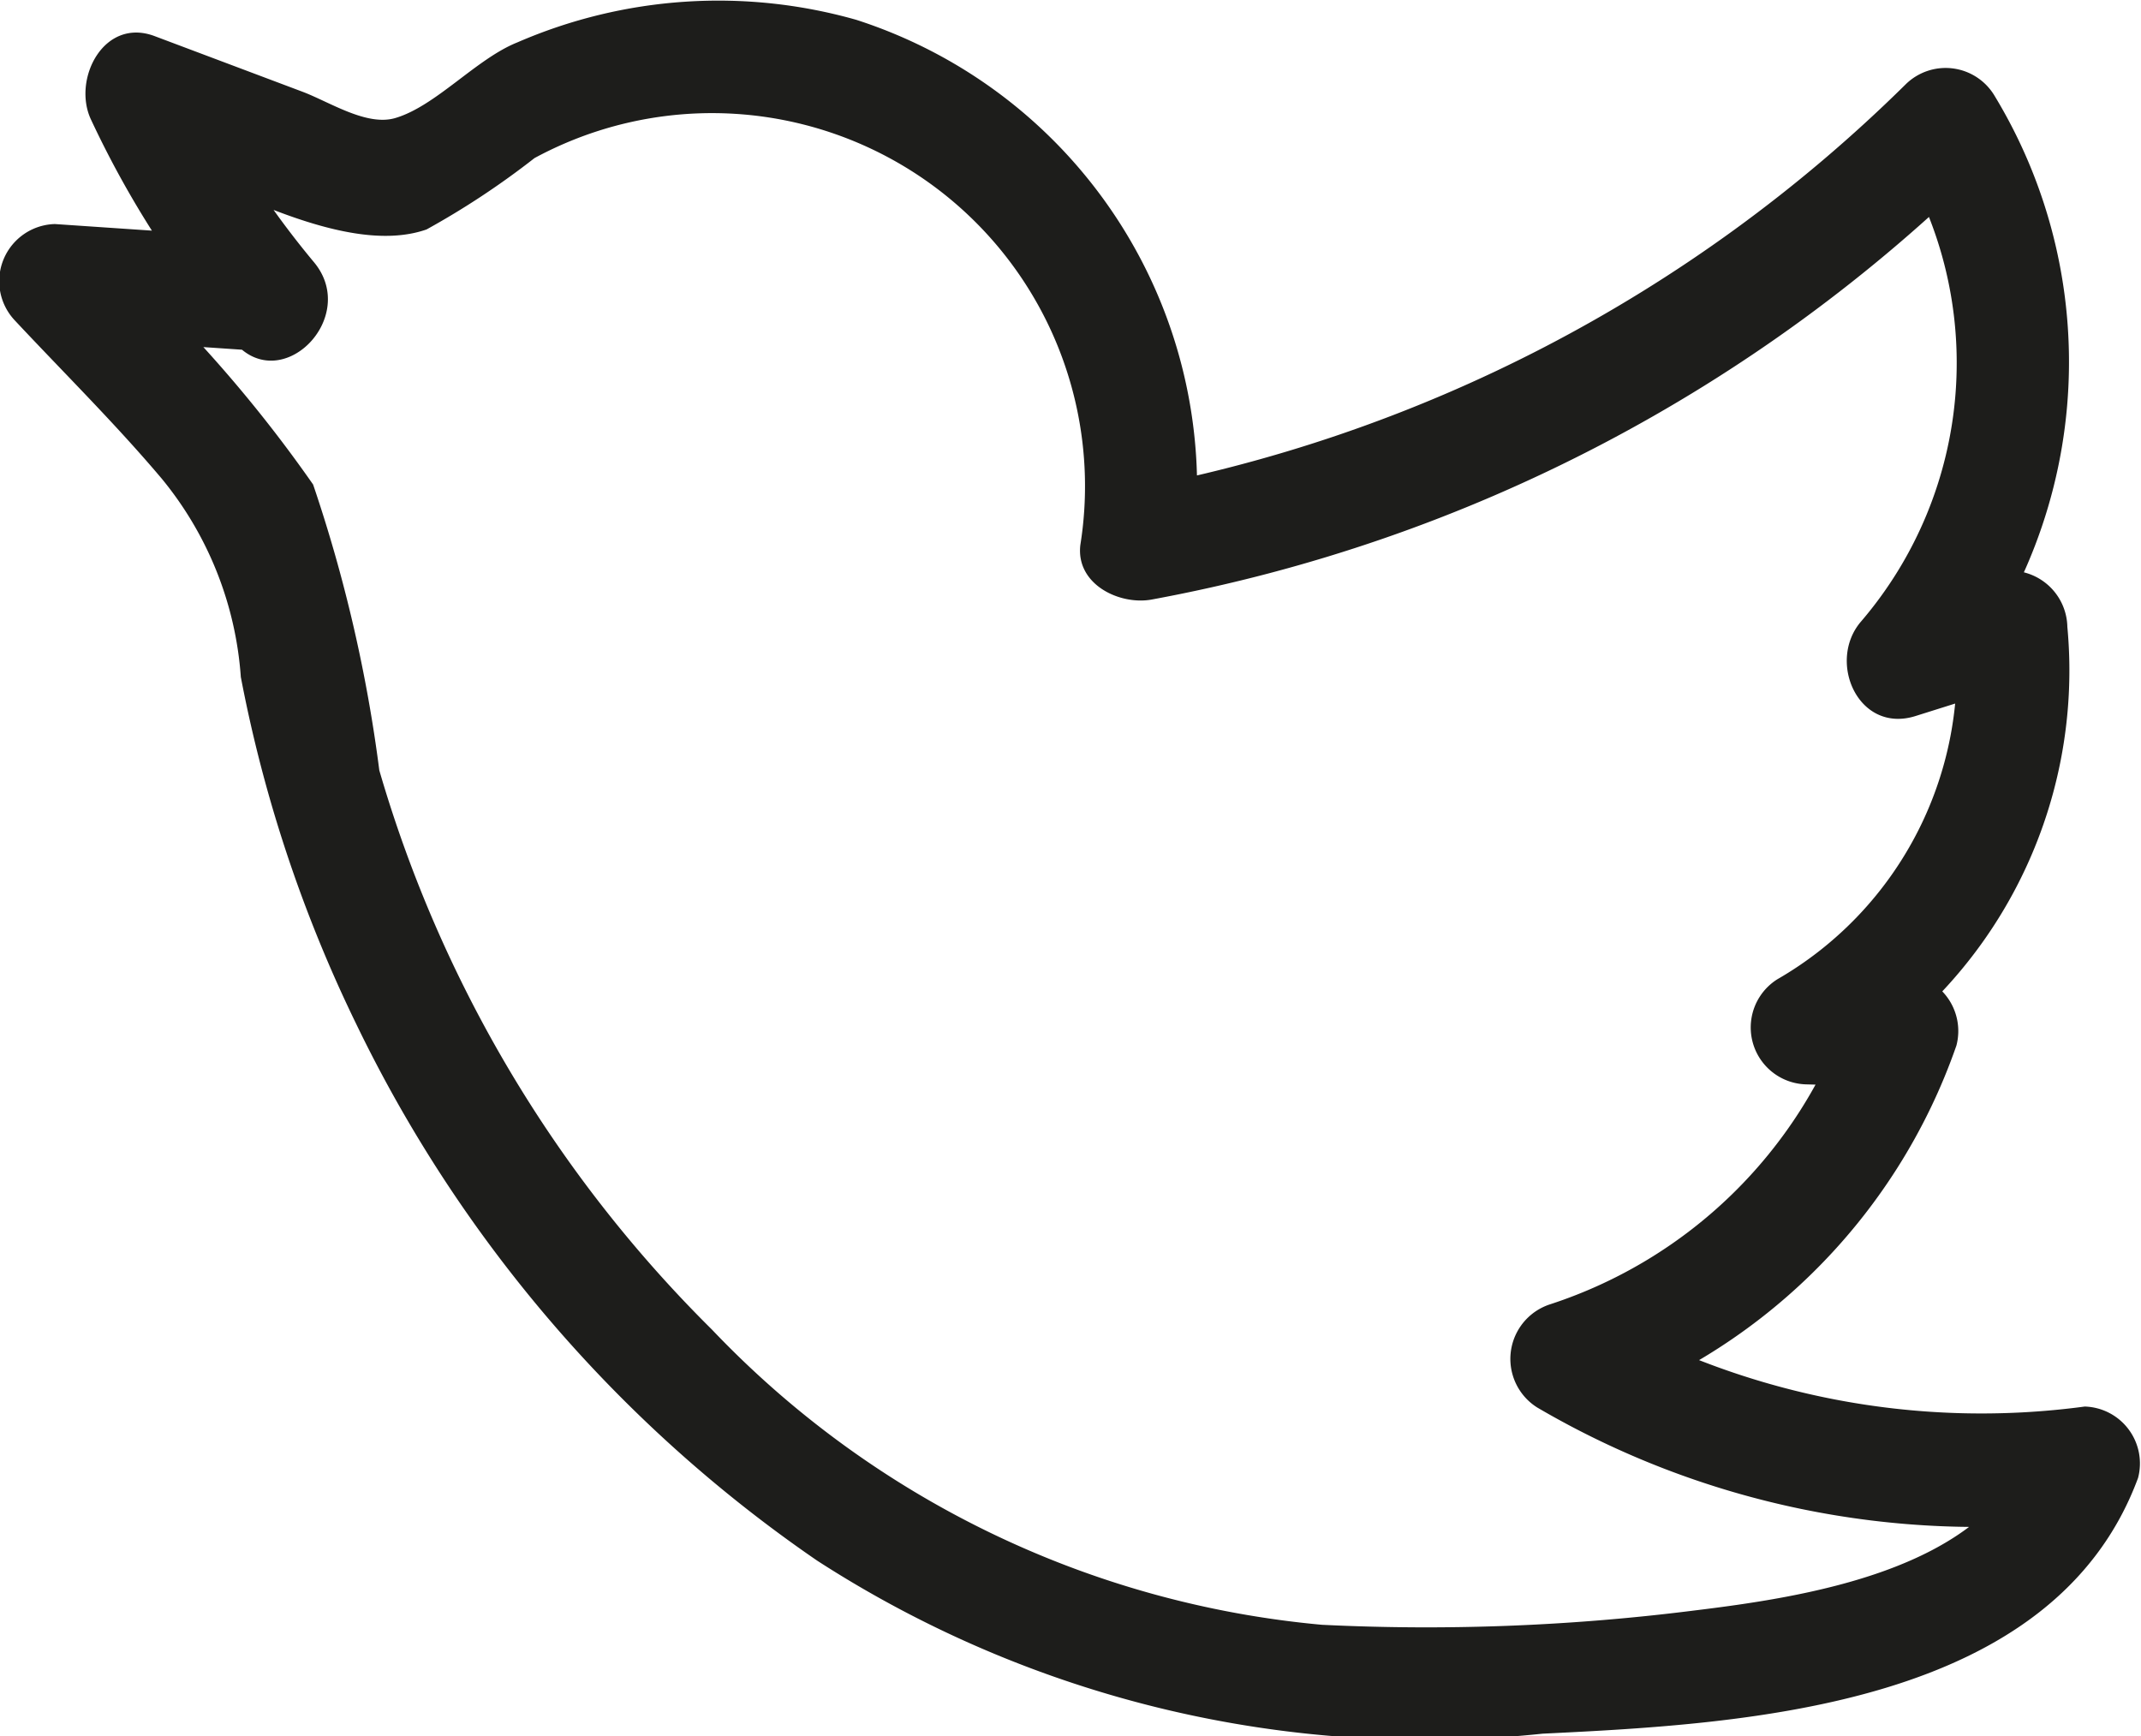 <svg xmlns="http://www.w3.org/2000/svg" width="3.343mm" height="2.711mm" viewBox="0 0 9.477 7.684">
  <title>tweet</title>
  <path d="M1.761,1.2A3.928,3.928,0,0,1,1.205.316L.923.683c.359.134.956.506,1.337.373A3.591,3.591,0,0,0,2.738.74,1.651,1.651,0,0,1,5.154,2.453c-.02.175.175.267.316.241A7.058,7.058,0,0,0,9.159.766L8.767.716A1.759,1.759,0,0,1,8.61,2.791c-.153.177-.012.5.243.418l.486-.153-.316-.241a1.586,1.586,0,0,1-.784,1.56.252.252,0,0,0,.127.465l.421.011-.241-.316A2.076,2.076,0,0,1,7.235,5.813a.254.254,0,0,0-.059.457,3.853,3.853,0,0,0,2.42.5l-.241-.317c-.2.54-1,.657-1.493.717a9.449,9.449,0,0,1-1.639.062,4.26,4.26,0,0,1-2.7-1.307A5.737,5.737,0,0,1,2.051,3.45a6.507,6.507,0,0,0-.293-1.265,6.021,6.021,0,0,0-.966-1.08l-.177.427.913.062c.321.022.319-.478,0-.5L.615,1.032a.253.253,0,0,0-.177.427c.216.231.444.456.65.7a1.554,1.554,0,0,1,.35.878,6.131,6.131,0,0,0,.509,1.532A6.091,6.091,0,0,0,3.989,6.948,4.956,4.956,0,0,0,7.2,7.714c.915-.044,2.262-.121,2.636-1.132A.252.252,0,0,0,9.6,6.266a3.426,3.426,0,0,1-2.168-.427l-.06.457a2.615,2.615,0,0,0,1.66-1.628.253.253,0,0,0-.241-.317L8.366,4.34l.126.466A2.074,2.074,0,0,0,9.523,2.815a.254.254,0,0,0-.317-.241l-.486.152.243.418A2.271,2.271,0,0,0,9.2.463a.252.252,0,0,0-.392-.05,6.6,6.6,0,0,1-3.468,1.8l.316.241A2.176,2.176,0,0,0,4.162.128a2.234,2.234,0,0,0-1.5.1C2.481.3,2.3.511,2.121.563,1.994.6,1.83.491,1.71.446L1.056.2C.831.116.692.391.774.568a4.348,4.348,0,0,0,.634.985c.207.247.559-.108.353-.353Z" transform="translate(-0.372 -0.041)" fill="#1d1d1b"/>
</svg>
